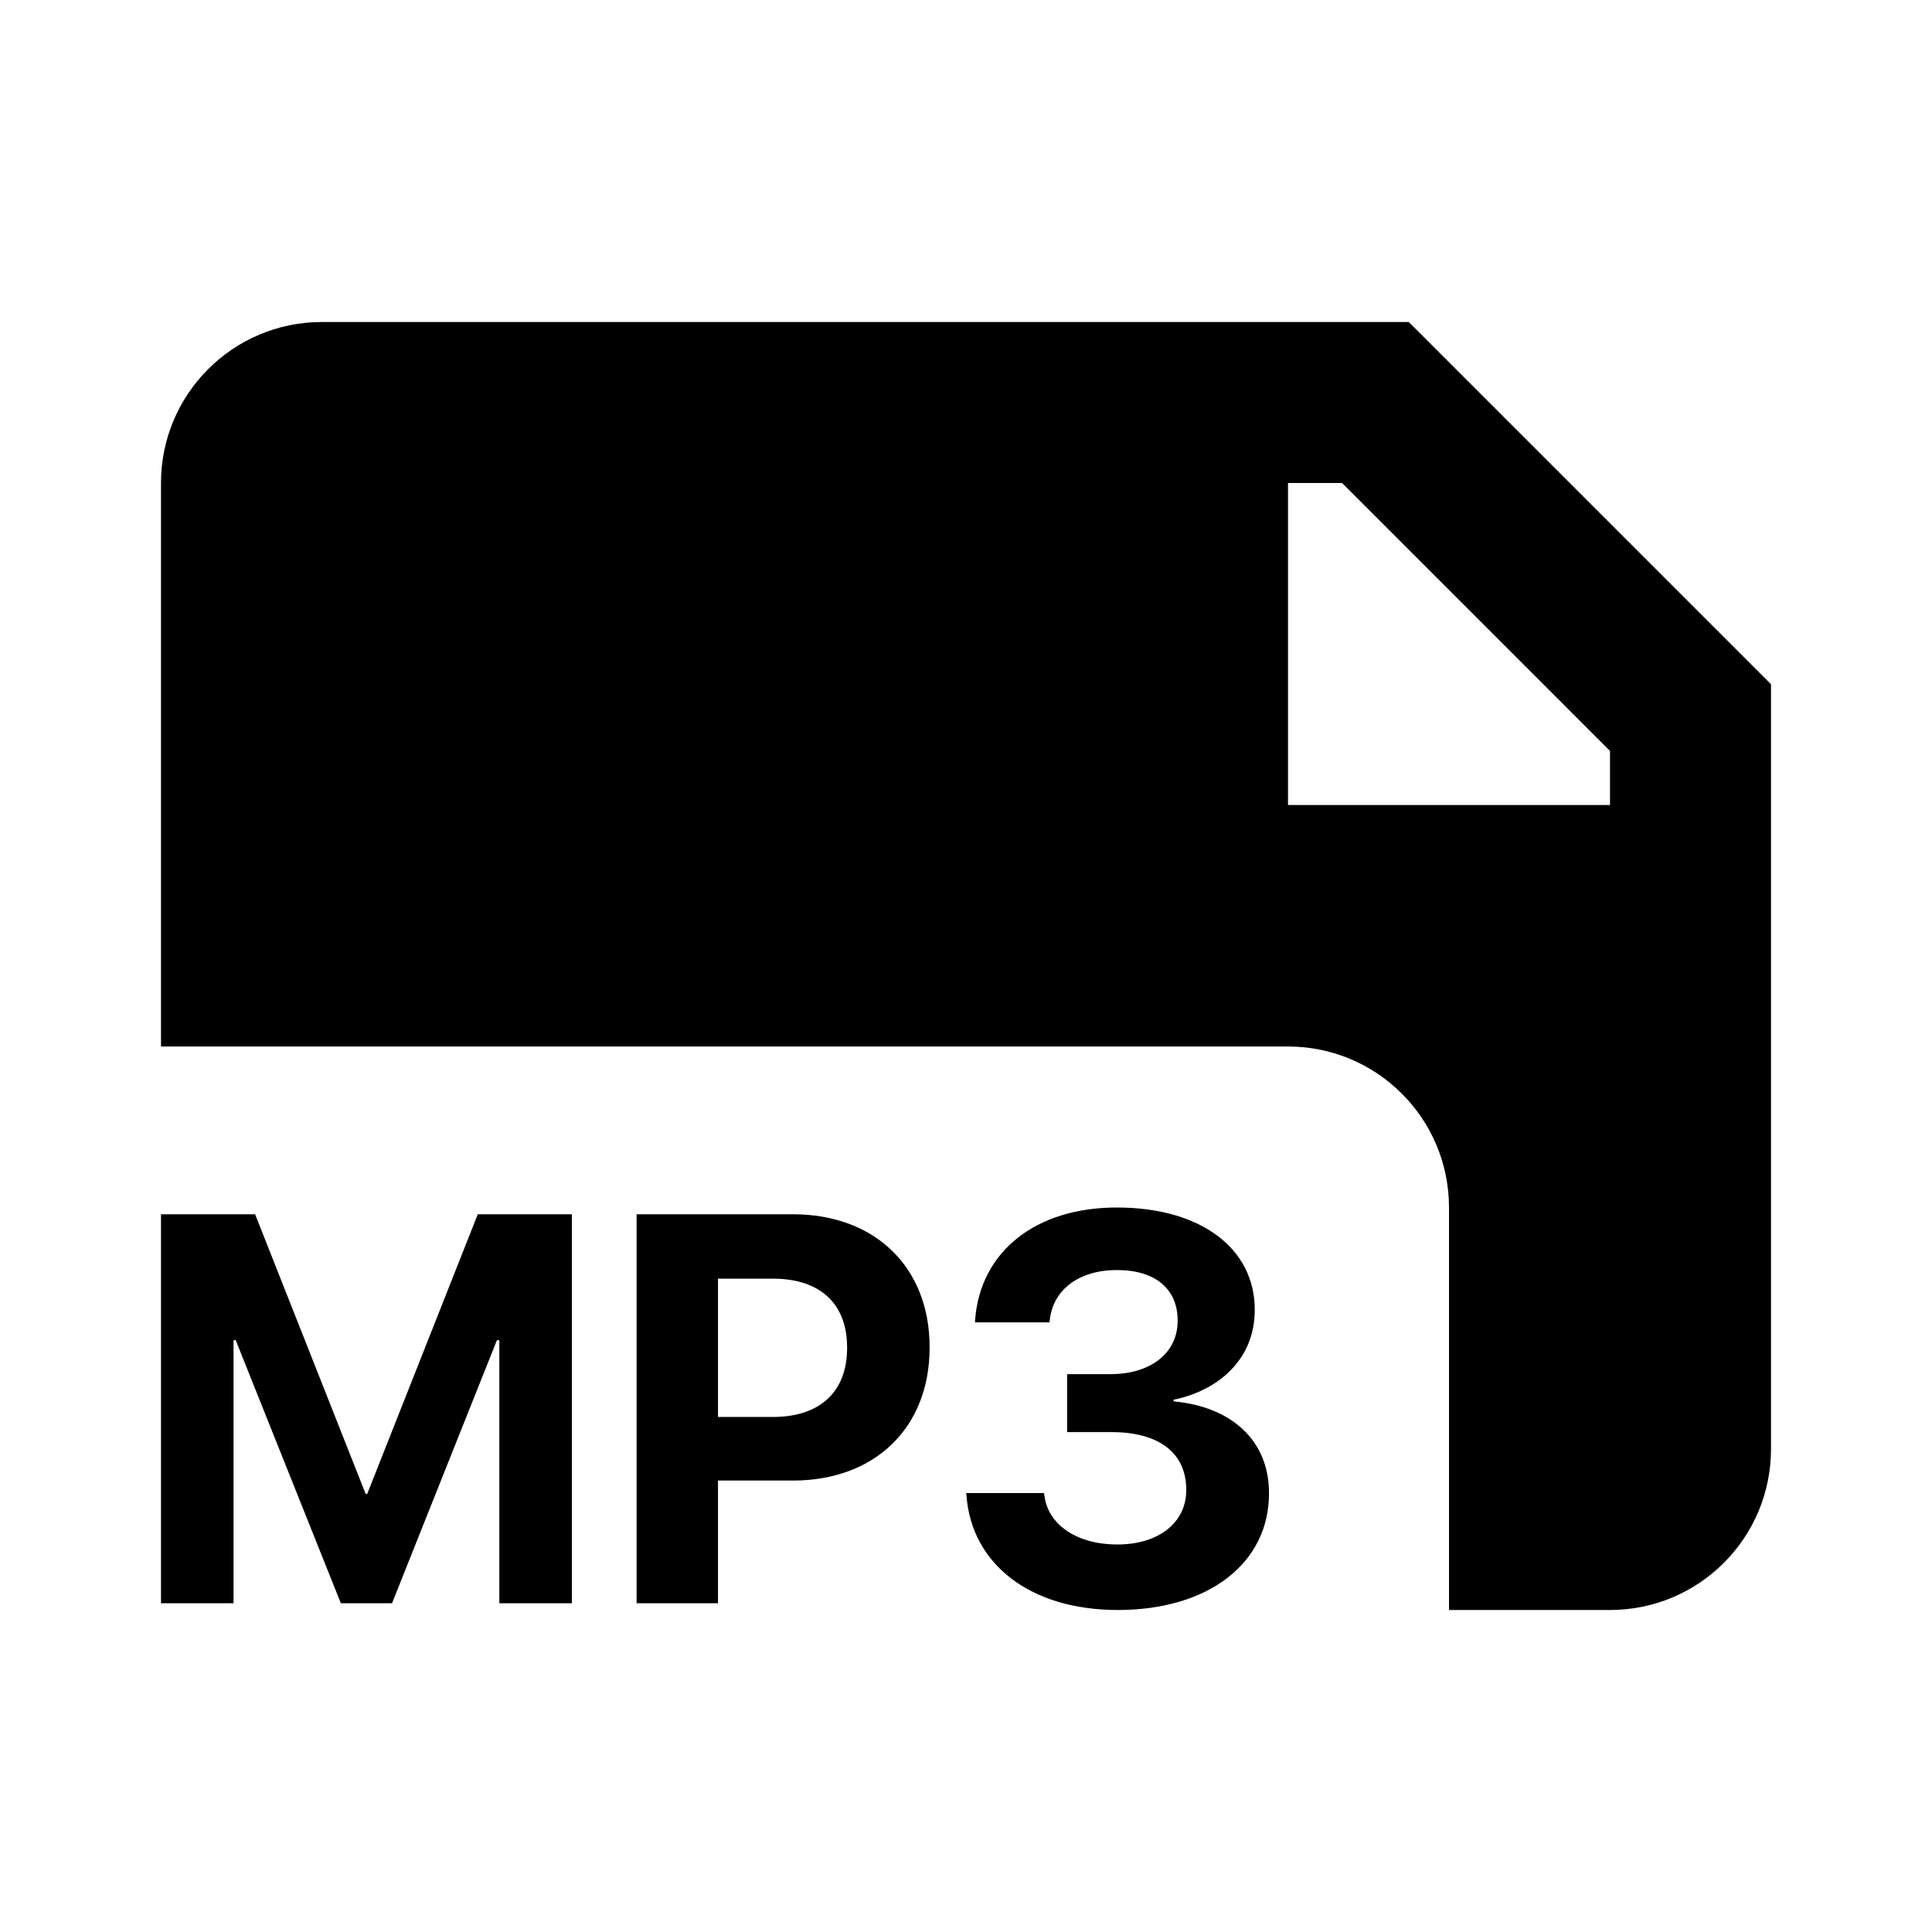 <svg width="24" height="24" viewBox="0 0 24 24" fill="none" xmlns="http://www.w3.org/2000/svg">
<path fill-rule="evenodd" clip-rule="evenodd" d="M2 6C2 4.895 2.895 4 4 4H17.5L22 8.5V18C22 19.105 21.105 20 20 20H18V15C18 13.895 17.105 13 16 13H2V6ZM16.672 6H16V10H20V9.328L16.672 6ZM13.886 20C15.014 20 15.764 19.417 15.764 18.553V18.547C15.764 17.89 15.295 17.475 14.579 17.408V17.388C15.145 17.271 15.587 16.879 15.587 16.276V16.269C15.587 15.509 14.917 15 13.875 15C12.861 15 12.181 15.549 12.114 16.387L12.111 16.427H13.038L13.041 16.396C13.082 16.021 13.403 15.777 13.875 15.777C14.351 15.777 14.629 16.011 14.629 16.403V16.41C14.629 16.802 14.301 17.07 13.795 17.07H13.256V17.79H13.808C14.391 17.79 14.736 18.044 14.736 18.506V18.513C14.736 18.908 14.401 19.186 13.882 19.186C13.36 19.186 13.018 18.928 12.975 18.583L12.968 18.547H12.003L12.007 18.59C12.074 19.424 12.79 20 13.886 20ZM2.901 19.916H2V15.084H3.169L4.542 18.557H4.562L5.935 15.084H7.104V19.916H6.203V16.648H6.173L4.87 19.916H4.234L2.928 16.648H2.901V19.916ZM8.919 19.916H7.908V15.084H9.85C10.868 15.084 11.548 15.74 11.548 16.735V16.741C11.548 17.736 10.868 18.392 9.85 18.392H8.919V19.916ZM10.523 16.738C10.523 16.189 10.181 15.884 9.602 15.884H8.919V17.602H9.602C10.181 17.602 10.523 17.294 10.523 16.745V16.738Z" fill="black"/>
</svg>
